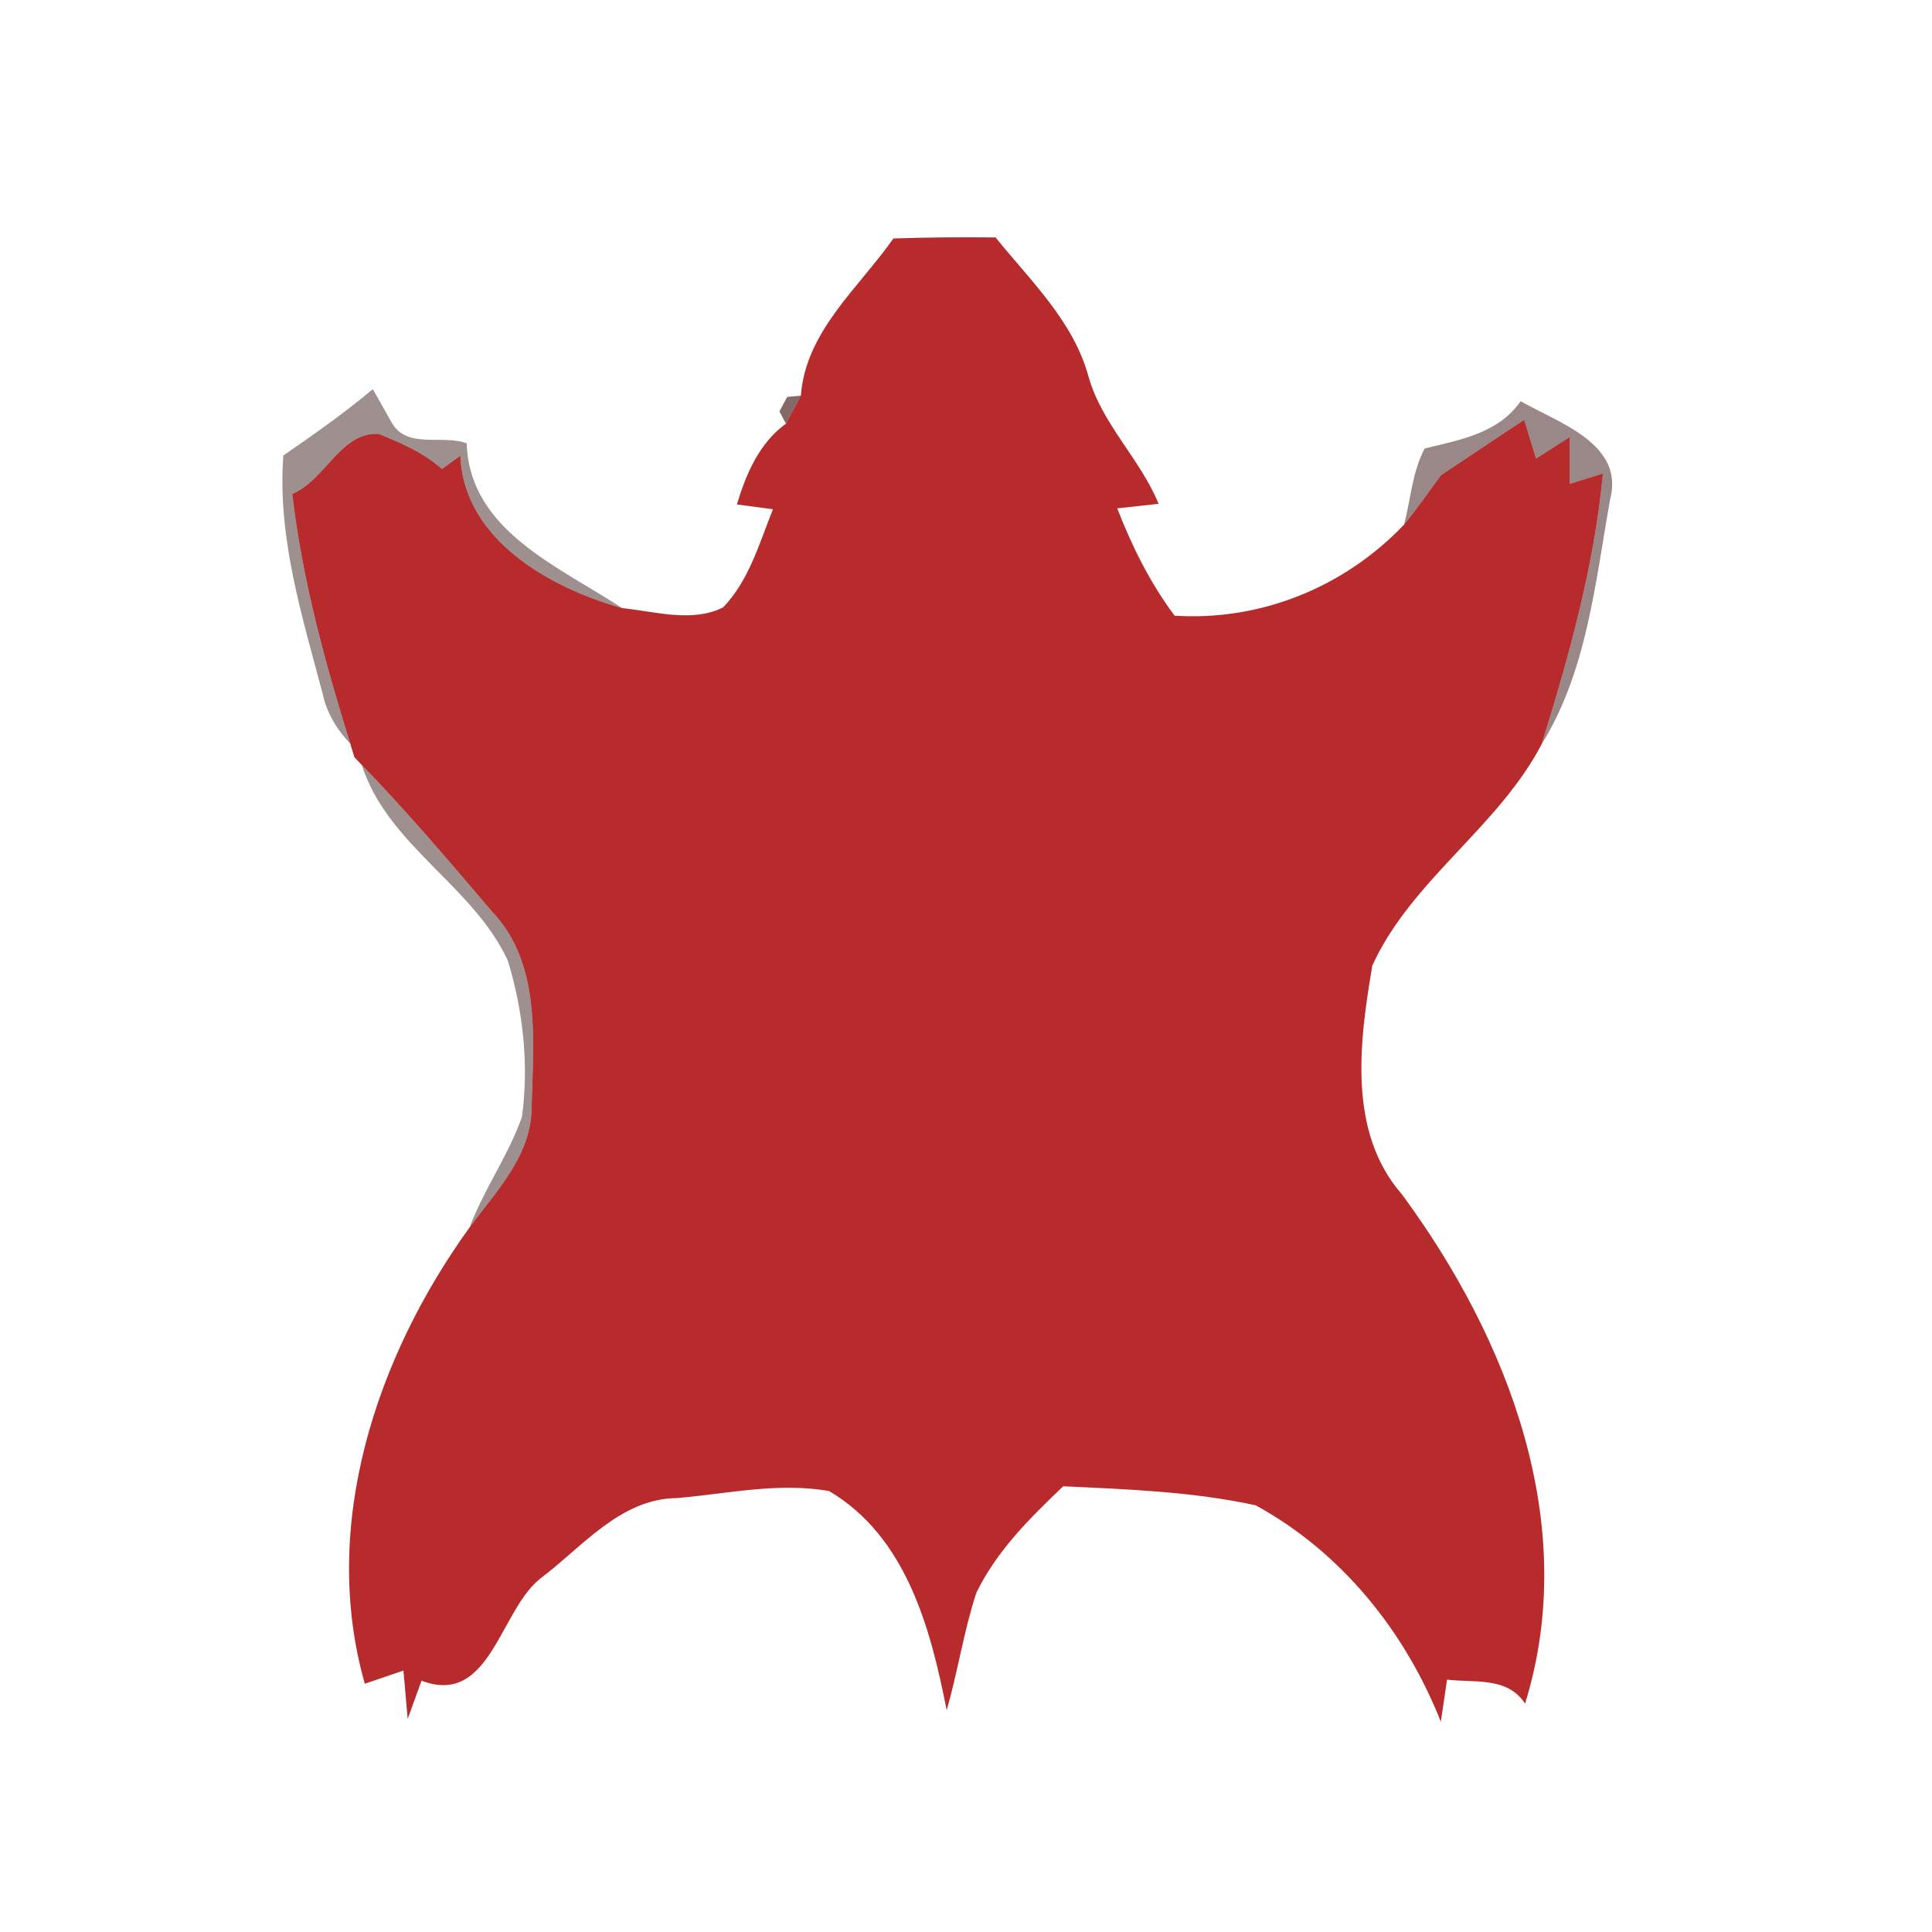 <svg width="128pt" height="128pt" viewBox="0 0 128 128" xmlns="http://www.w3.org/2000/svg">
    <path fill="#b82b2c" d="M59.19 15.8c2.26-.08 4.51-.09 6.77-.07 2.32 2.88 5.16 5.55 6.16 9.23.89 3.15 3.42 5.43 4.64 8.42-.68.08-2.06.22-2.74.3.97 2.51 2.18 4.94 3.8 7.11 5.72.37 11.27-1.9 15.2-6.03.86-1.06 1.65-2.18 2.45-3.28 1.84-1.22 3.67-2.45 5.51-3.67.19.64.59 1.92.79 2.57l2.23-1.43c0 .78 0 2.33-.01 3.11.55-.17 1.66-.52 2.21-.69-.58 6.13-2.24 12.07-4.06 17.93-2.88 5.52-8.63 9-11.22 14.67-.85 5.02-1.66 11.02 1.97 15.17 7.04 9.56 11.83 21.87 8.15 33.73-1.17-1.8-3.35-1.37-5.17-1.59-.1.7-.31 2.09-.41 2.79-2.37-5.99-6.58-11.23-12.27-14.34-4.18-.91-8.49-1.06-12.75-1.26-2.2 2.1-4.42 4.29-5.76 7.07-.83 2.54-1.22 5.2-1.96 7.77-1.07-5.45-2.67-11.48-7.78-14.52-3.33-.6-6.73.17-10.06.46-3.79.02-6.32 3.27-9.12 5.36-.02.02-.07.06-.09.08-2.58 2.2-3.27 8.37-7.74 6.66l-.92 2.53-.28-3.2c-.64.22-1.92.65-2.56.87-2.98-10.46.75-21.66 6.94-30.23 1.79-2.44 4.16-4.82 4.11-8.07.12-4.33.64-9.43-2.61-12.84-2.81-3.3-5.62-6.62-8.64-9.73l-.49-.51c-.07-.22-.2-.67-.27-.89-1.69-5.42-3.19-10.91-3.85-16.56 2.18-.88 3.22-4.15 5.75-3.97 1.48.61 2.96 1.24 4.17 2.32.3-.22.91-.66 1.22-.88.22 5.57 5.94 8.76 10.72 10.1 2.18.22 4.64.98 6.69-.05 1.72-1.79 2.4-4.26 3.3-6.5l-2.39-.32c.61-2.02 1.48-4.07 3.25-5.35.24-.47.74-1.4.99-1.86.32-4.26 3.83-7.13 6.13-10.41z"/>
    <path fill="#2b0a0a" opacity=".45" d="M18.77 30.18c2.02-1.4 4.05-2.81 5.93-4.4.32.56.95 1.69 1.27 2.25 1.02 1.74 3.34.74 4.95 1.34.18 5.8 6.14 8.17 10.3 10.92-4.78-1.34-10.5-4.53-10.72-10.1-.31.22-.92.66-1.22.88-1.21-1.08-2.69-1.71-4.17-2.32-2.53-.18-3.57 3.09-5.75 3.97.66 5.65 2.16 11.14 3.85 16.56-.87-.92-1.55-2.02-1.82-3.27-1.37-5.17-3.02-10.4-2.62-15.83z"/>
    <path fill="#3b0d0d" opacity=".62" d="M52.15 26.3l.91-.09c-.25.46-.75 1.39-.99 1.86l-.43-.81.51-.96z"/>
    <path fill="#310b0c" opacity=".49" d="M94.39 29.71c2.36-.57 4.87-1 6.36-3.13 2.46 1.42 6.88 2.8 5.93 6.48-.99 5.5-1.53 11.4-4.54 16.24 1.82-5.86 3.48-11.8 4.06-17.93-.55.17-1.66.52-2.21.69.01-.78.01-2.33.01-3.11l-2.23 1.43c-.2-.65-.6-1.93-.79-2.57-1.84 1.22-3.67 2.45-5.51 3.67-.8 1.1-1.59 2.22-2.45 3.28.45-1.68.54-3.49 1.37-5.05z"/>
    <path fill="#2c0a0a" opacity=".45" d="M23.97 50.68c3.02 3.11 5.83 6.43 8.64 9.73 3.25 3.41 2.73 8.51 2.61 12.84.05 3.25-2.32 5.63-4.11 8.07.96-2.54 2.57-4.77 3.47-7.32.47-3.45.08-7.02-.93-10.34-2.29-4.99-7.97-7.63-9.68-12.98z"/>
    <path fill="#621717" opacity=".86" d="M35.67 104.69c.02-.02.07-.06.09-.08-.02.02-.07.06-.09.08z"/>
</svg>
